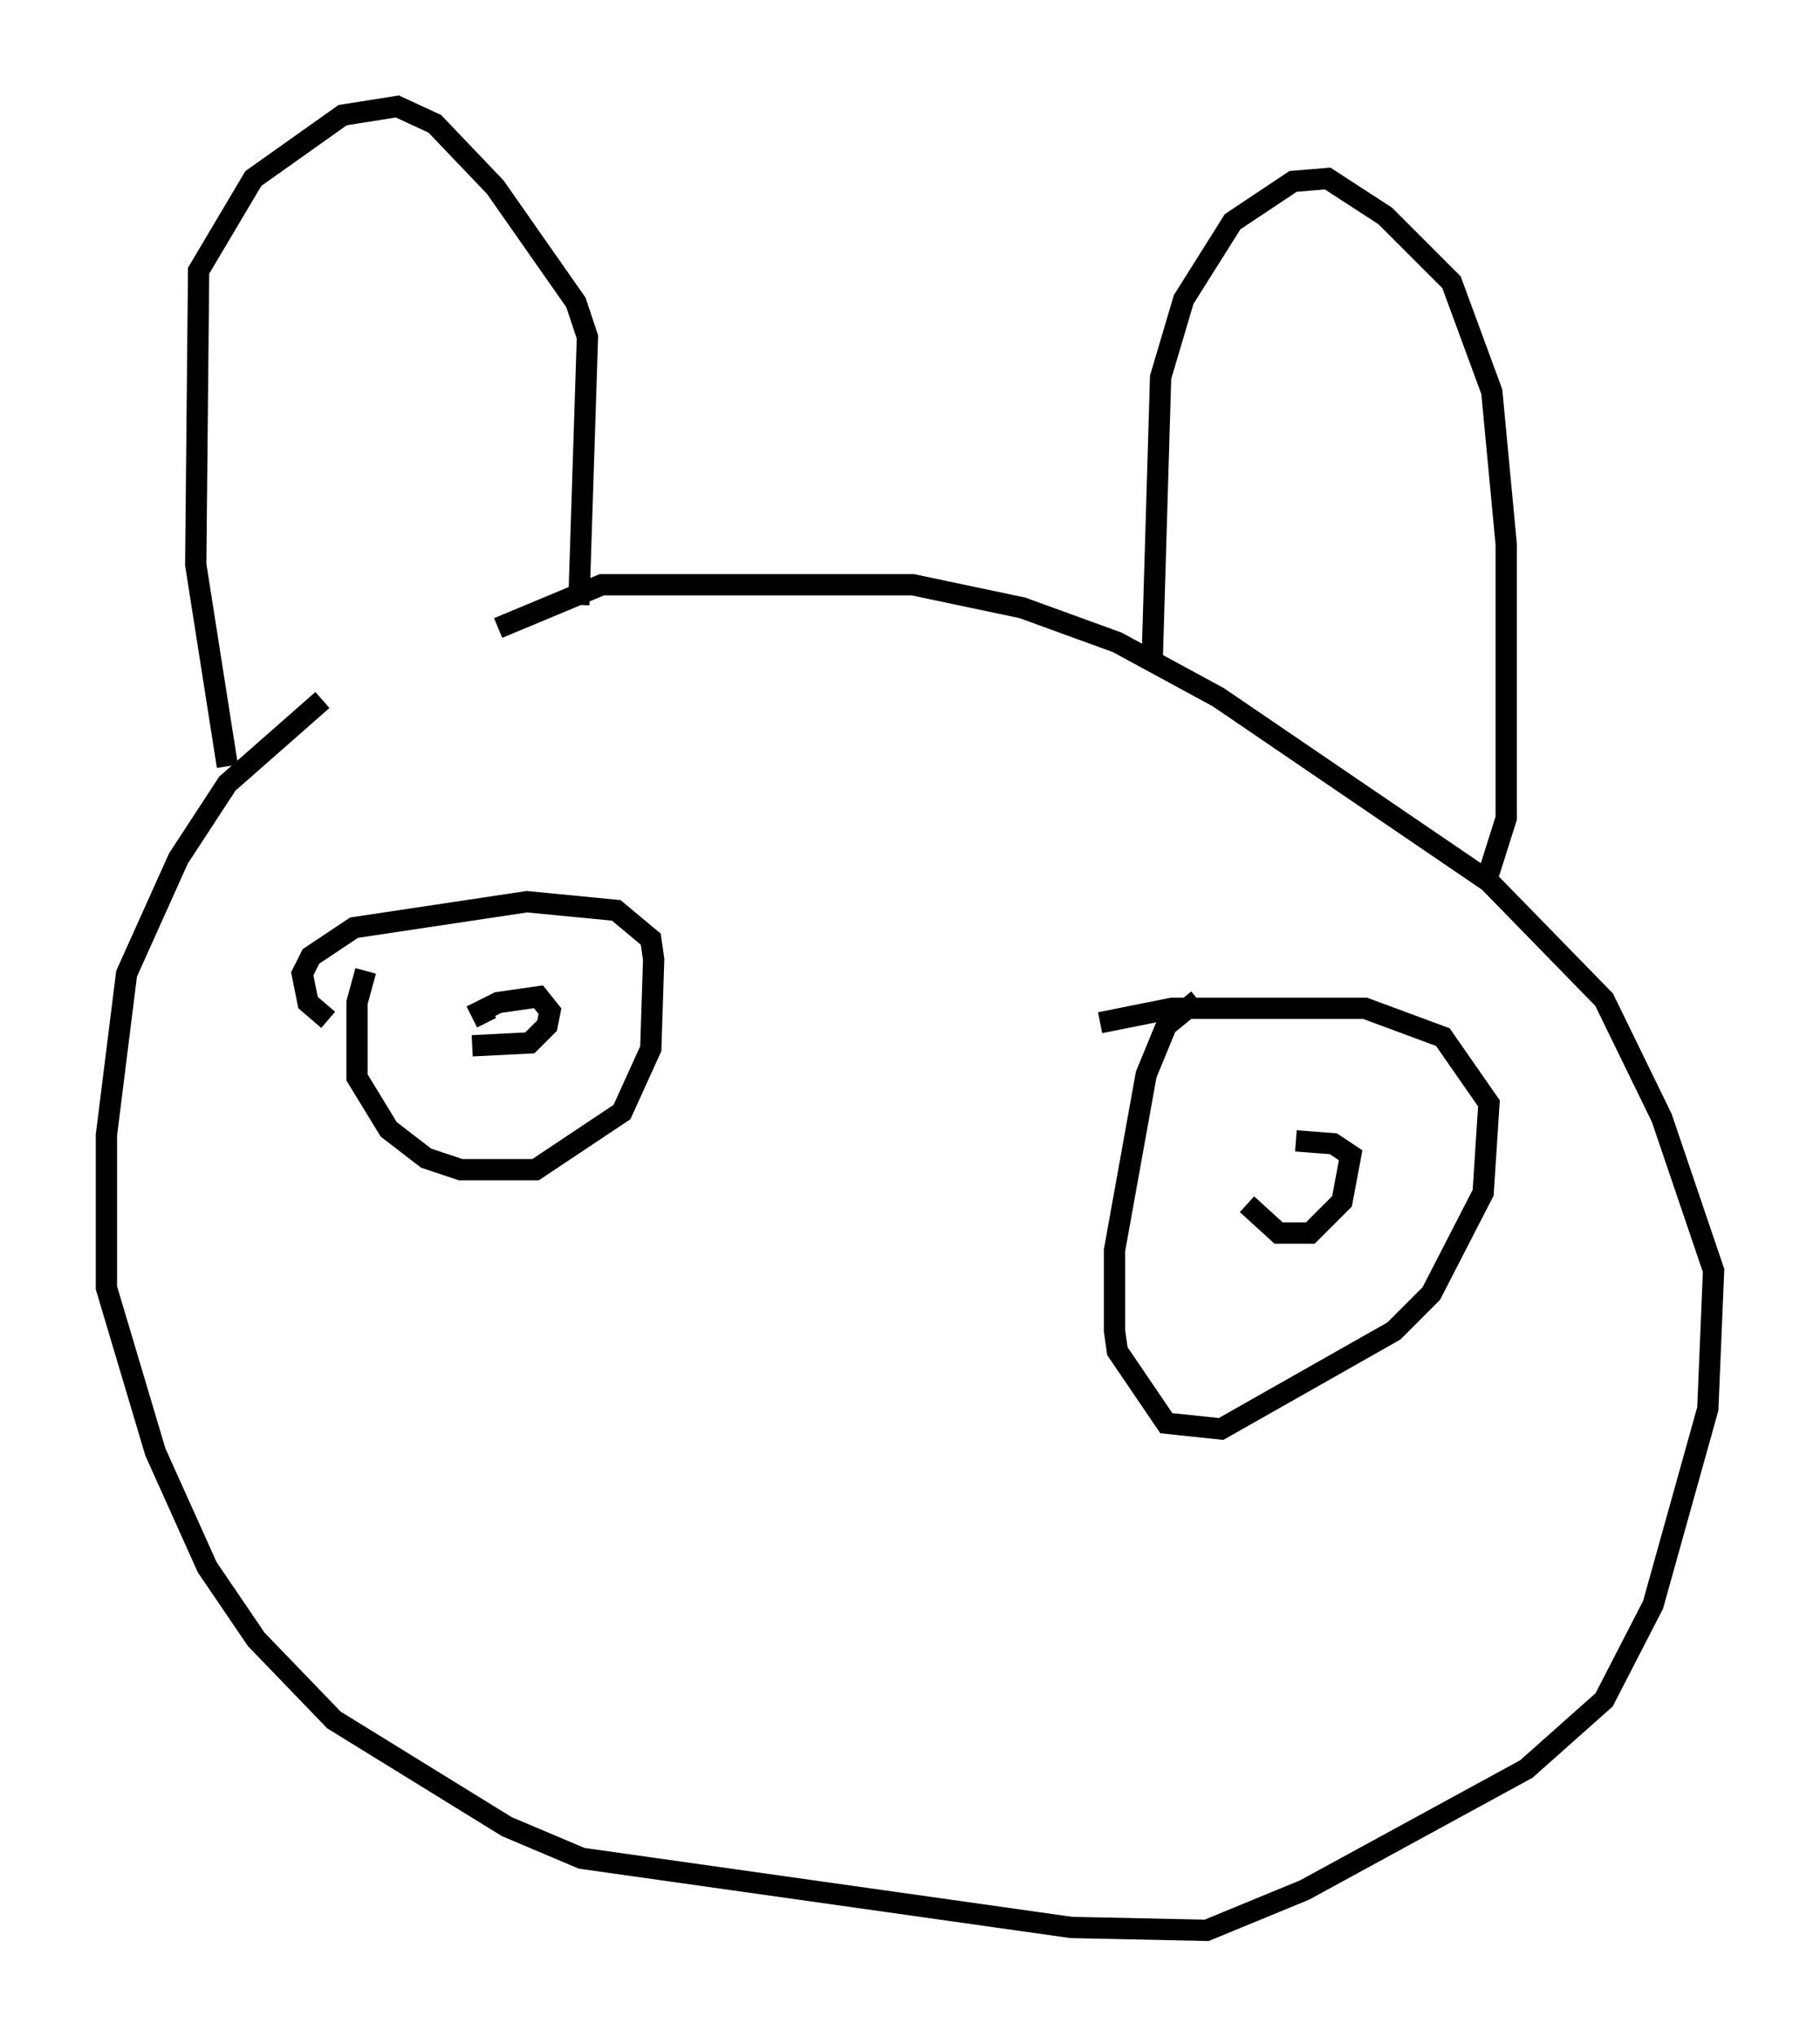 <?xml version="1.0" encoding="utf-8" ?>
<svg baseProfile="full" height="95.655" version="1.1" width="85.507" xmlns="http://www.w3.org/2000/svg" xmlns:ev="http://www.w3.org/2001/xml-events" xmlns:xlink="http://www.w3.org/1999/xlink"><defs /><rect fill="white" height="95.655" width="85.507" x="0" y="0" /><path d="M24.35, 26.921 m-9.202, 5.954 l-4.465, 3.924 -2.3, 3.518 l-2.436, 5.413 -0.947, 7.578 l0.0, 7.172 2.3, 7.713 l2.436, 5.413 2.3, 3.383 l3.654, 3.789 8.119, 5.007 l3.518, 1.488 23.004, 3.248 l6.36, 0.135 4.601, -1.894 l10.419, -5.683 3.654, -3.248 l2.3, -4.465 2.571, -9.202 l0.271, -6.495 -2.436, -7.172 l-2.706, -5.548 -5.413, -5.548 l-12.72, -8.66 -4.736, -2.571 l-4.465, -1.624 -5.142, -1.083 l-14.614, 0.0 -4.871, 2.03 m-12.72, 6.495 l-1.488, -9.472 0.135, -13.802 l2.571, -4.33 4.195, -2.977 l2.571, -0.406 1.759, 0.812 l2.842, 2.977 3.789, 5.413 l0.541, 1.624 -0.406, 12.584 m26.928, 2.977 l0.406, -13.667 1.083, -3.654 l2.3, -3.654 2.842, -1.894 l1.624, -0.135 2.706, 1.759 l3.112, 3.112 1.894, 5.142 l0.677, 7.172 0.0, 12.855 l-0.812, 2.571 m-52.773, 4.601 l-0.406, 1.488 0.0, 3.518 l1.488, 2.436 1.759, 1.353 l1.624, 0.541 3.518, 0.0 l4.059, -2.706 1.353, -2.977 l0.135, -4.195 -0.135, -0.947 l-1.624, -1.353 -4.195, -0.406 l-8.119, 1.218 -2.03, 1.353 l-0.406, 0.812 0.271, 1.353 l0.947, 0.812 m6.766, 1.218 l2.706, -0.135 0.812, -0.812 l0.135, -0.677 -0.541, -0.677 l-1.894, 0.271 -0.812, 0.406 l0.271, 0.541 m33.423, -1.083 l-1.488, 1.218 -0.947, 2.3 l-1.488, 8.254 0.0, 3.789 l0.135, 0.947 2.3, 3.383 l2.571, 0.271 8.119, -4.601 l1.759, -1.759 2.436, -4.736 l0.271, -4.195 -2.165, -3.112 l-3.654, -1.353 -9.066, 0.0 l-3.383, 0.677 m6.901, 8.525 l1.488, 1.353 1.488, 0.0 l1.488, -1.488 0.406, -2.165 l-0.812, -0.541 -1.759, -0.135 " fill="none" stroke="black" stroke-width="1" /></svg>